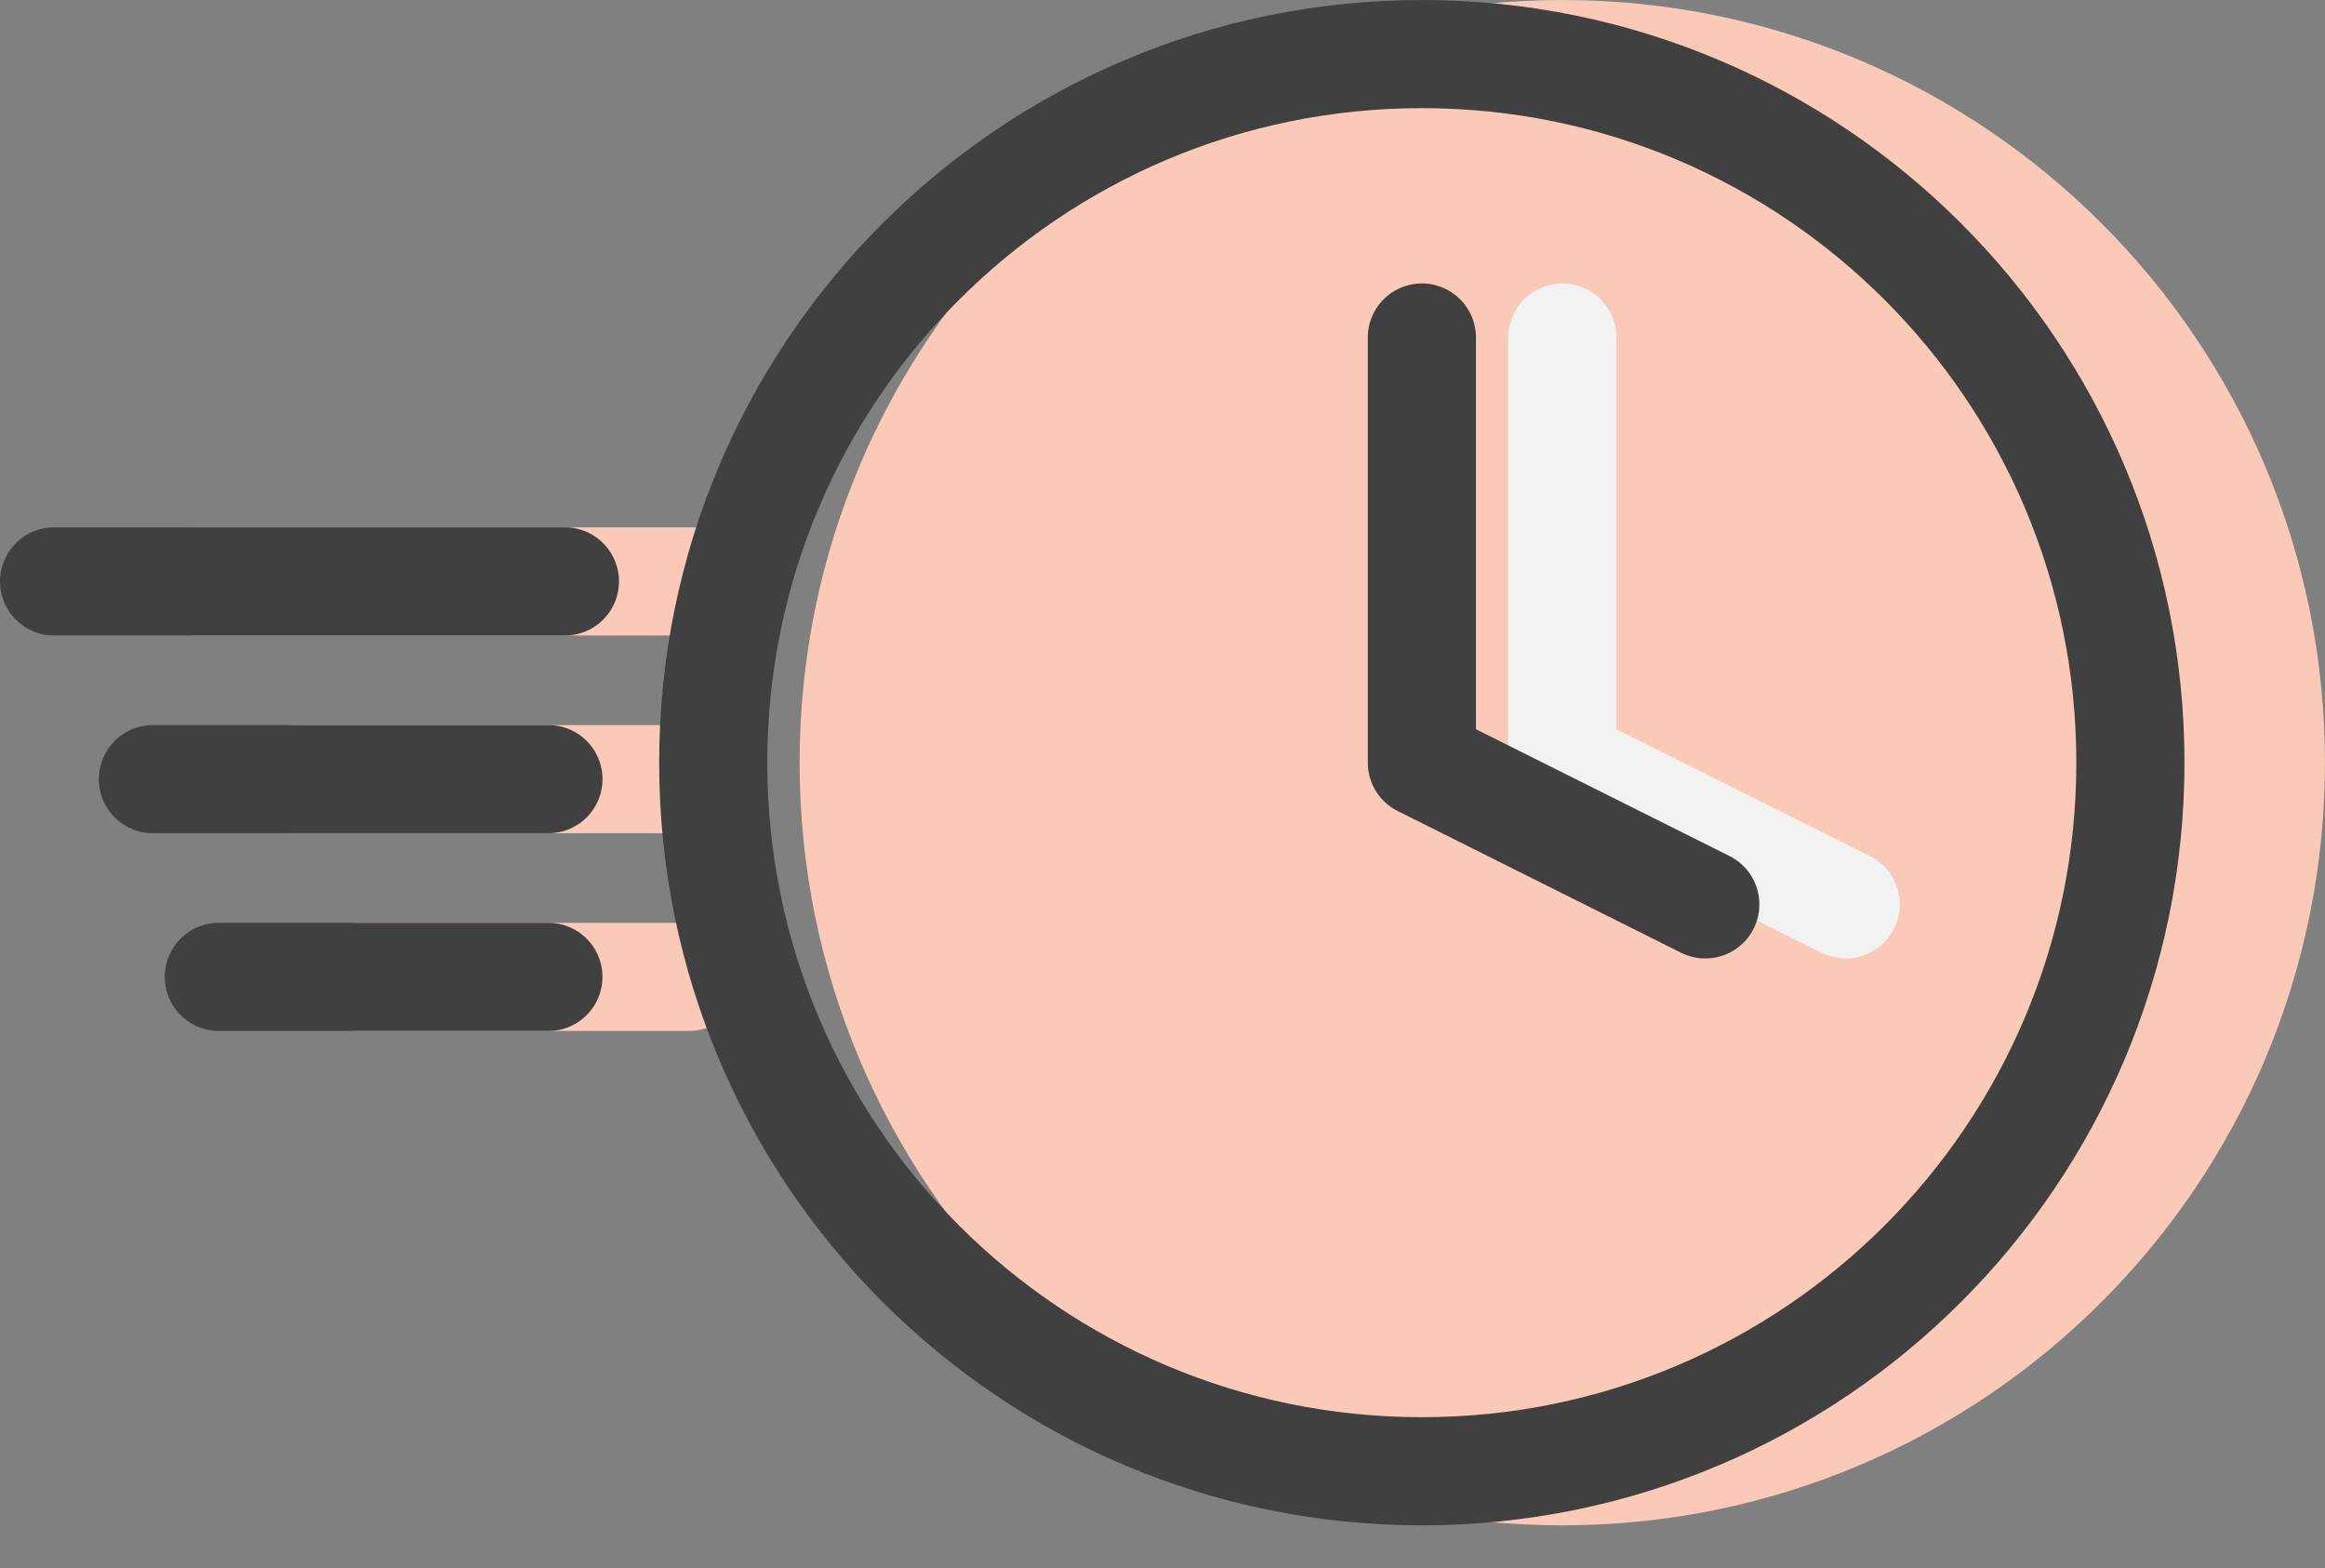 <svg width="43" height="29" viewBox="0 0 43 29" fill="none" xmlns="http://www.w3.org/2000/svg">
<rect x="0" y="0" width="43" height="29" fill="#808080" stroke="none"/>
<path d="M28.894 27.21C36.132 27.21 41.999 21.343 41.999 14.105C41.999 6.867 36.132 1 28.894 1C21.656 1 15.789 6.867 15.789 14.105C15.789 21.343 21.656 27.21 28.894 27.21Z" fill="#FAC9B8" stroke="#FAC9B8" stroke-width="2" stroke-linecap="round" stroke-linejoin="round"/>
<path d="M28.895 6.242V14.105L34.136 16.726" fill="#FAC9B8"/>
<path d="M28.895 6.242V14.105L34.136 16.726" stroke="#F2F2F2" stroke-width="2" stroke-linecap="round" stroke-linejoin="round"/>
<path d="M3.598 10.753H13.045" stroke="#FAC9B8" stroke-width="2" stroke-linecap="round"/>
<path d="M5.426 14.41L12.74 14.41" stroke="#FAC9B8" stroke-width="2" stroke-linecap="round"/>
<path d="M6.645 18.067H12.74" stroke="#FAC9B8" stroke-width="2" stroke-linecap="round"/>
<path d="M26.296 27.21C33.534 27.21 39.401 21.343 39.401 14.105C39.401 6.867 33.534 1 26.296 1C19.059 1 13.191 6.867 13.191 14.105C13.191 21.343 19.059 27.21 26.296 27.21Z" stroke="#404040" stroke-width="2" stroke-linecap="round" stroke-linejoin="round"/>
<path d="M26.297 6.242V14.105L31.539 16.726" stroke="#404040" stroke-width="2" stroke-linecap="round" stroke-linejoin="round"/>
<path d="M1 10.753H10.448" stroke="#404040" stroke-width="2" stroke-linecap="round"/>
<path d="M2.828 14.41L10.143 14.41" stroke="#404040" stroke-width="2" stroke-linecap="round"/>
<path d="M4.047 18.067H10.142" stroke="#404040" stroke-width="2" stroke-linecap="round"/>
</svg>
